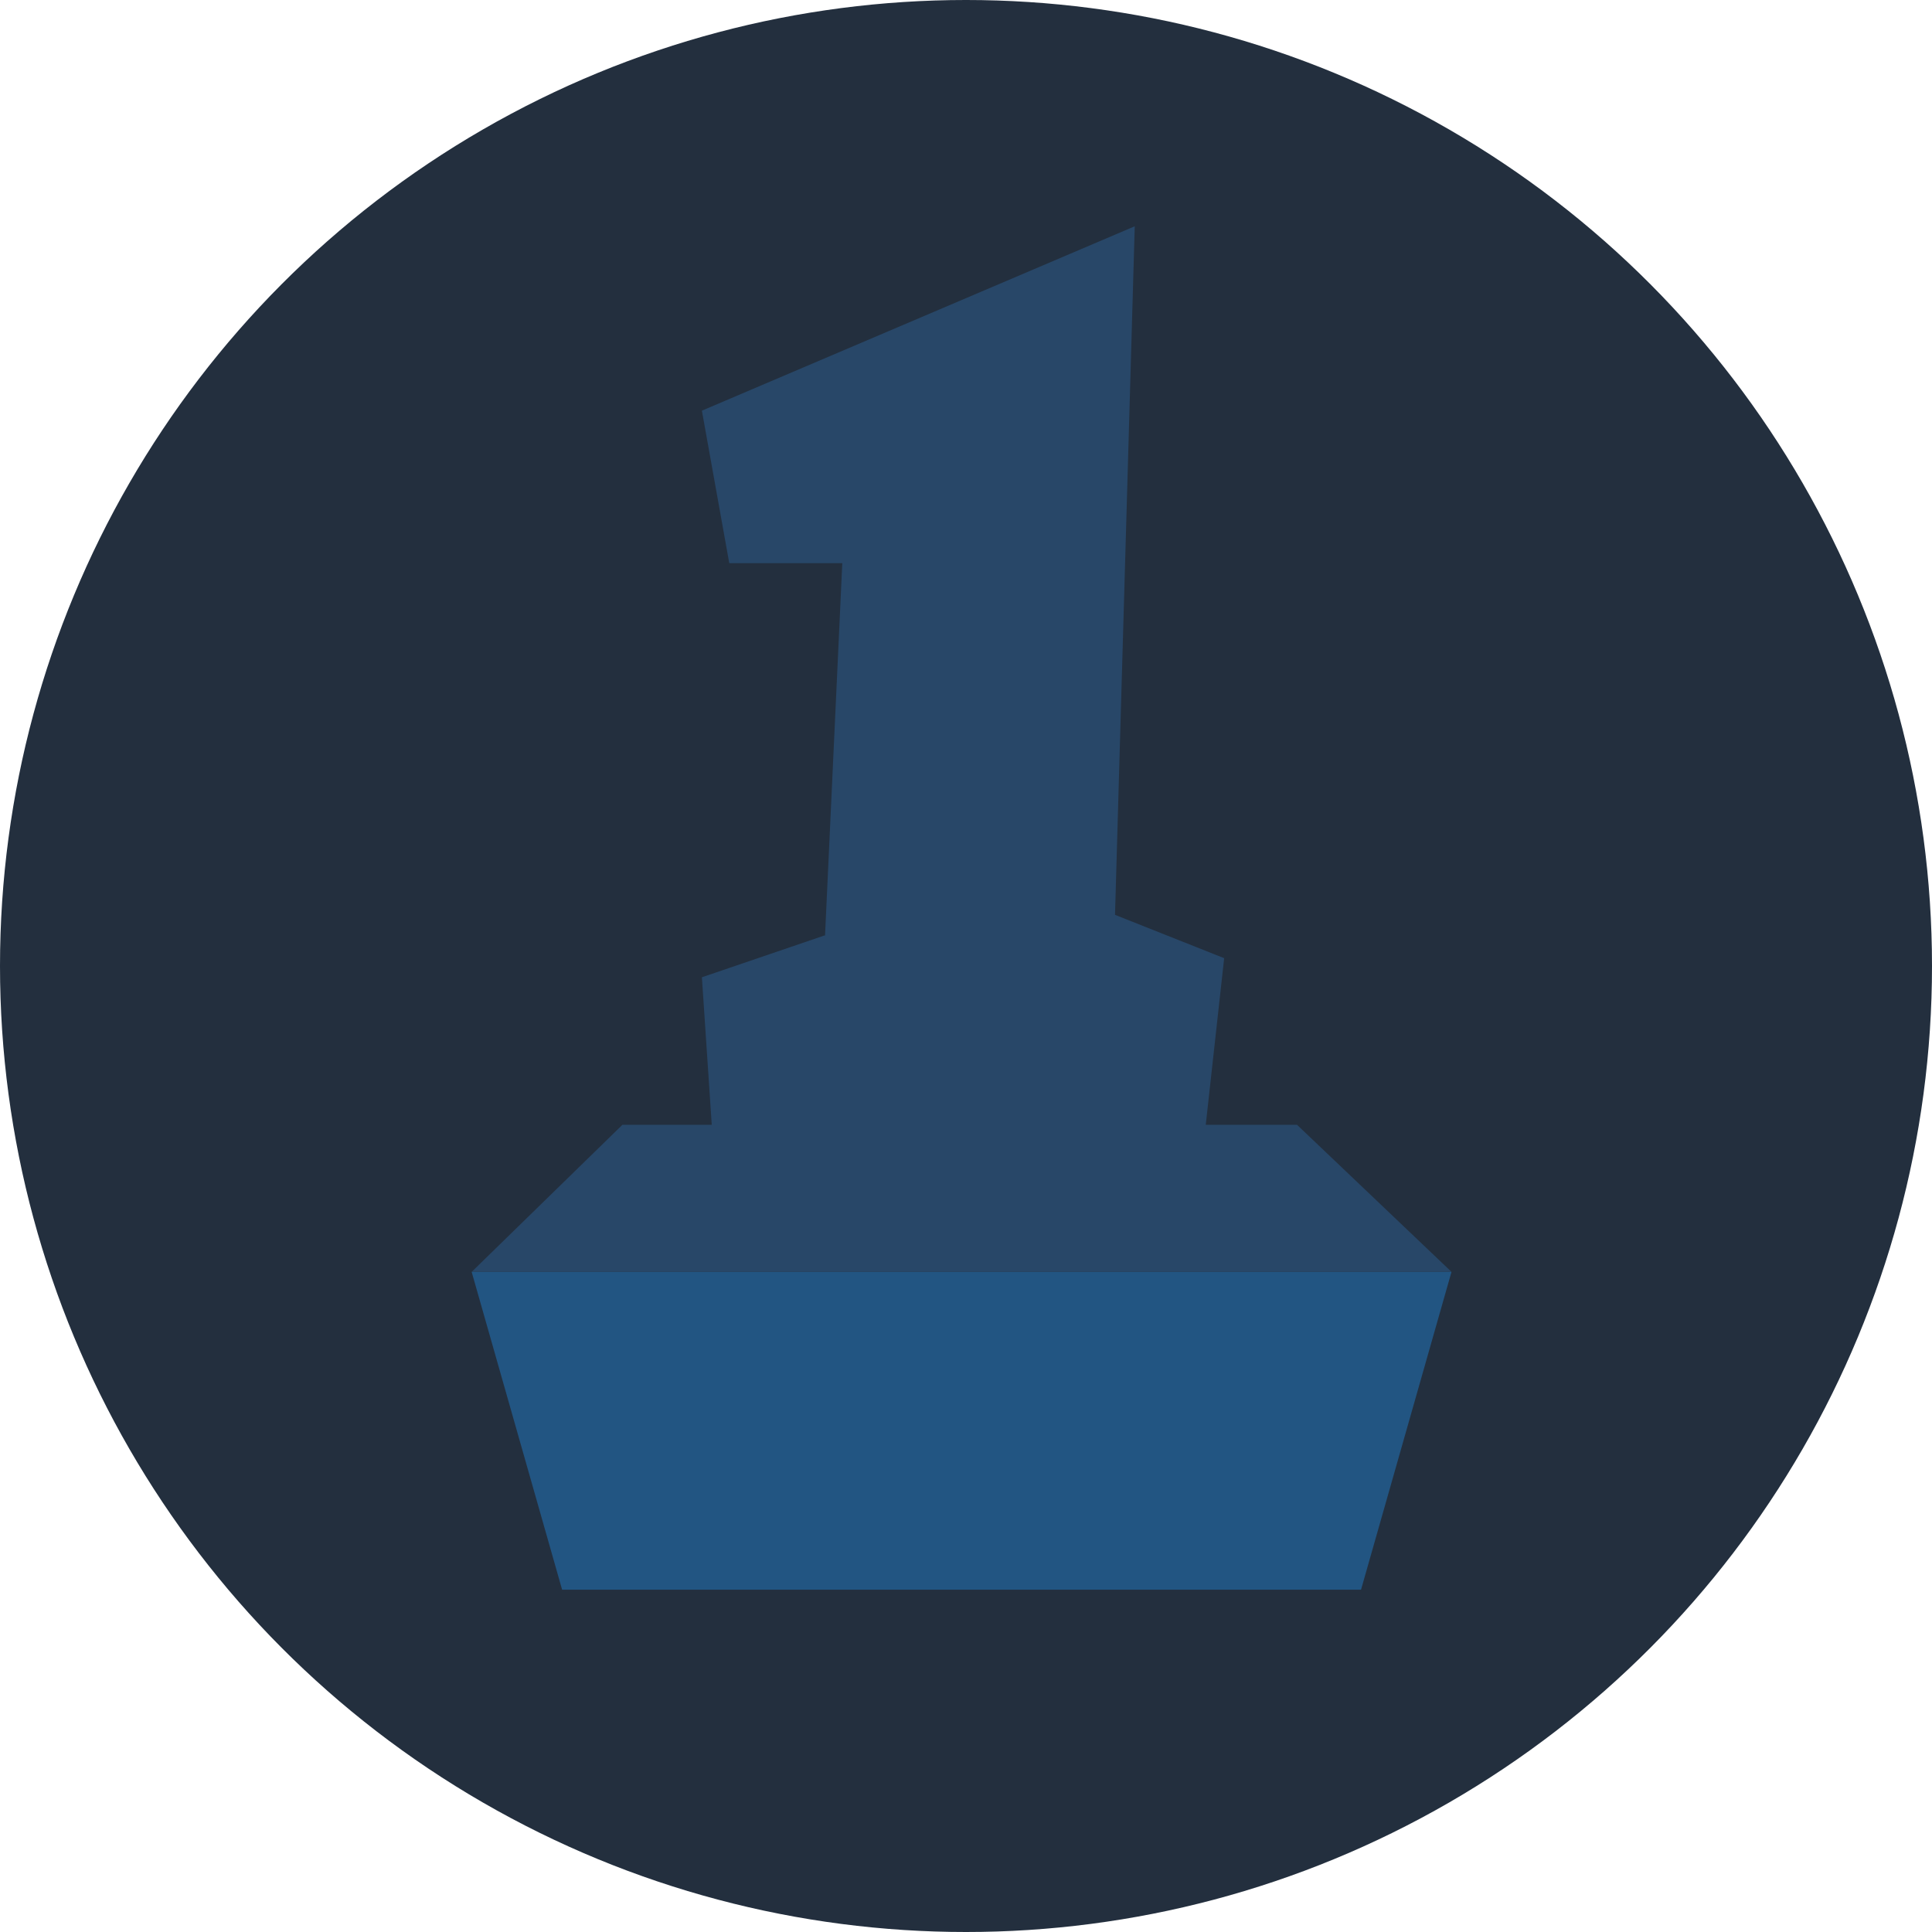 <svg xmlns="http://www.w3.org/2000/svg" data-name="Layer 1" data-tags="badge, amazon, illustration, disable badge" viewBox="0 0 100 100"><circle cx="50" cy="50" r="50" fill="#232f3e"/><path fill="#225582" d="M70.447 82.282H29.095l-4.682-16.45h50.716l-4.682 16.45z"/><path fill="#284768" d="M67.131 58.218H62.41l.953-8.623-5.65-2.243 1.021-35.64-22.404 9.544 1.417 7.893h5.85l-.893 19.272-.018.006-.01-.008-6.346 2.164.51 7.635h-4.622l-7.804 7.614H75.13l-7.998-7.614z"/></svg>
